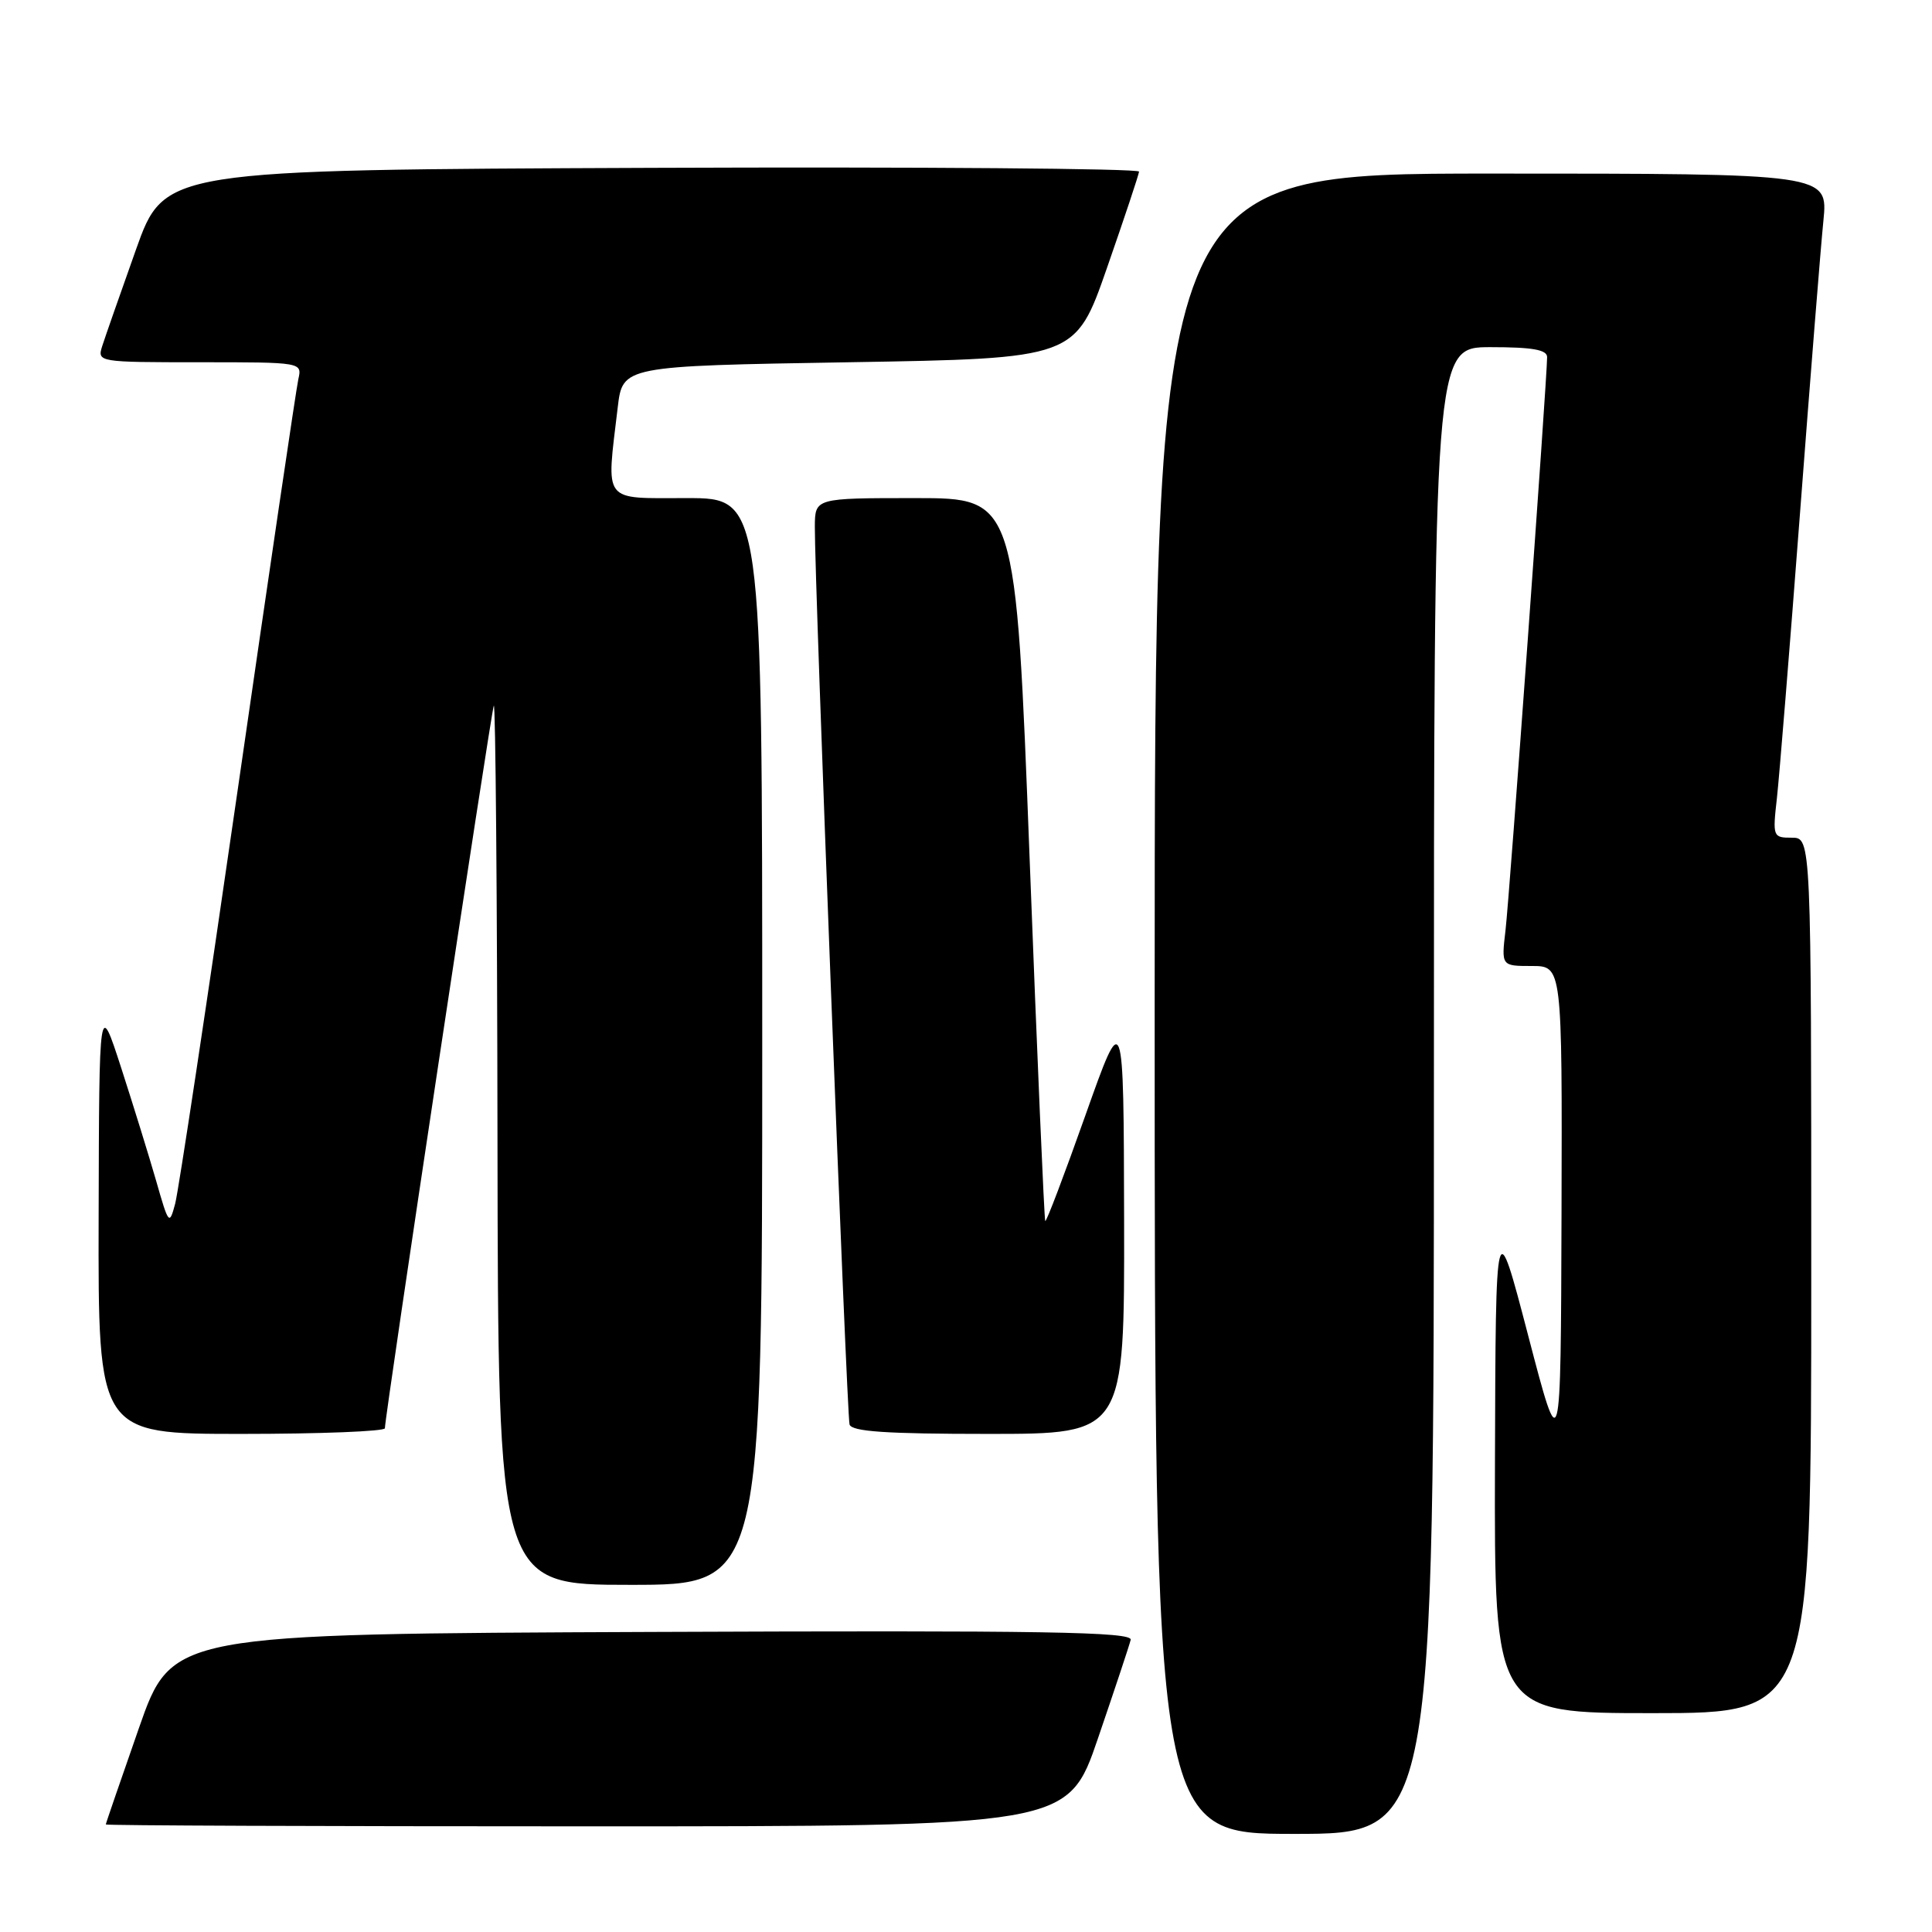 <?xml version="1.0" encoding="UTF-8" standalone="no"?>
<!DOCTYPE svg PUBLIC "-//W3C//DTD SVG 1.1//EN" "http://www.w3.org/Graphics/SVG/1.1/DTD/svg11.dtd" >
<svg xmlns="http://www.w3.org/2000/svg" xmlns:xlink="http://www.w3.org/1999/xlink" version="1.1" viewBox="0 0 256 256">
 <g >
 <path fill="currentColor"
d=" M 190.00 144.50 C 190.00 46.00 190.00 46.00 197.50 46.00 C 203.06 46.00 205.00 46.34 205.00 47.32 C 205.00 50.15 200.02 118.76 199.49 123.25 C 198.93 128.00 198.93 128.00 202.97 128.00 C 207.00 128.00 207.00 128.00 206.91 160.75 C 206.81 193.50 206.81 193.50 202.50 177.00 C 198.19 160.50 198.19 160.50 198.09 193.75 C 198.00 227.00 198.00 227.00 219.00 227.00 C 240.00 227.00 240.00 227.00 240.00 169.00 C 240.00 111.00 240.00 111.00 237.43 111.00 C 234.92 111.00 234.87 110.88 235.45 105.75 C 235.77 102.86 237.15 85.88 238.51 68.00 C 239.87 50.12 241.26 32.69 241.61 29.25 C 242.23 23.00 242.23 23.00 197.62 23.00 C 153.00 23.00 153.00 23.00 153.00 133.00 C 153.00 243.00 153.00 243.00 171.50 243.00 C 190.00 243.00 190.00 243.00 190.00 144.50 Z  M 145.50 230.30 C 147.70 223.86 149.65 218.01 149.82 217.29 C 150.09 216.22 138.49 216.03 86.46 216.24 C 22.77 216.50 22.77 216.50 18.40 229.00 C 16.00 235.88 14.02 241.61 14.02 241.75 C 14.01 241.89 42.69 242.00 77.75 242.00 C 141.51 242.00 141.51 242.00 145.50 230.30 Z  M 101.00 138.00 C 101.00 66.00 101.00 66.00 91.00 66.00 C 79.70 66.00 80.33 66.82 81.85 54.00 C 82.50 48.50 82.50 48.50 112.50 48.00 C 142.50 47.50 142.50 47.50 146.68 35.50 C 148.98 28.90 150.89 23.16 150.93 22.74 C 150.97 22.33 121.93 22.10 86.39 22.24 C 21.78 22.50 21.78 22.50 18.01 33.09 C 15.94 38.91 13.93 44.65 13.55 45.84 C 12.87 47.98 12.98 48.00 26.45 48.00 C 40.02 48.00 40.04 48.00 39.53 50.25 C 39.25 51.49 35.65 75.90 31.52 104.50 C 27.39 133.10 23.65 157.85 23.21 159.50 C 22.44 162.39 22.35 162.28 20.70 156.50 C 19.75 153.20 17.66 146.45 16.06 141.50 C 13.14 132.50 13.14 132.50 13.07 161.25 C 13.00 190.00 13.00 190.00 32.00 190.00 C 42.45 190.00 51.00 189.66 51.00 189.25 C 51.00 187.61 65.05 94.43 65.43 93.50 C 65.66 92.95 65.88 118.94 65.92 151.25 C 66.00 210.00 66.00 210.00 83.50 210.00 C 101.00 210.00 101.00 210.00 101.00 138.00 Z  M 148.95 161.75 C 148.89 133.50 148.89 133.50 143.82 147.79 C 141.03 155.66 138.64 161.96 138.50 161.79 C 138.37 161.63 137.43 140.01 136.43 113.75 C 134.60 66.00 134.60 66.00 121.30 66.00 C 108.00 66.00 108.00 66.00 107.97 69.75 C 107.92 76.66 112.20 187.48 112.57 188.75 C 112.85 189.69 117.41 190.00 130.97 190.00 C 149.00 190.00 149.00 190.00 148.95 161.75 Z "/>
</g>
</svg>